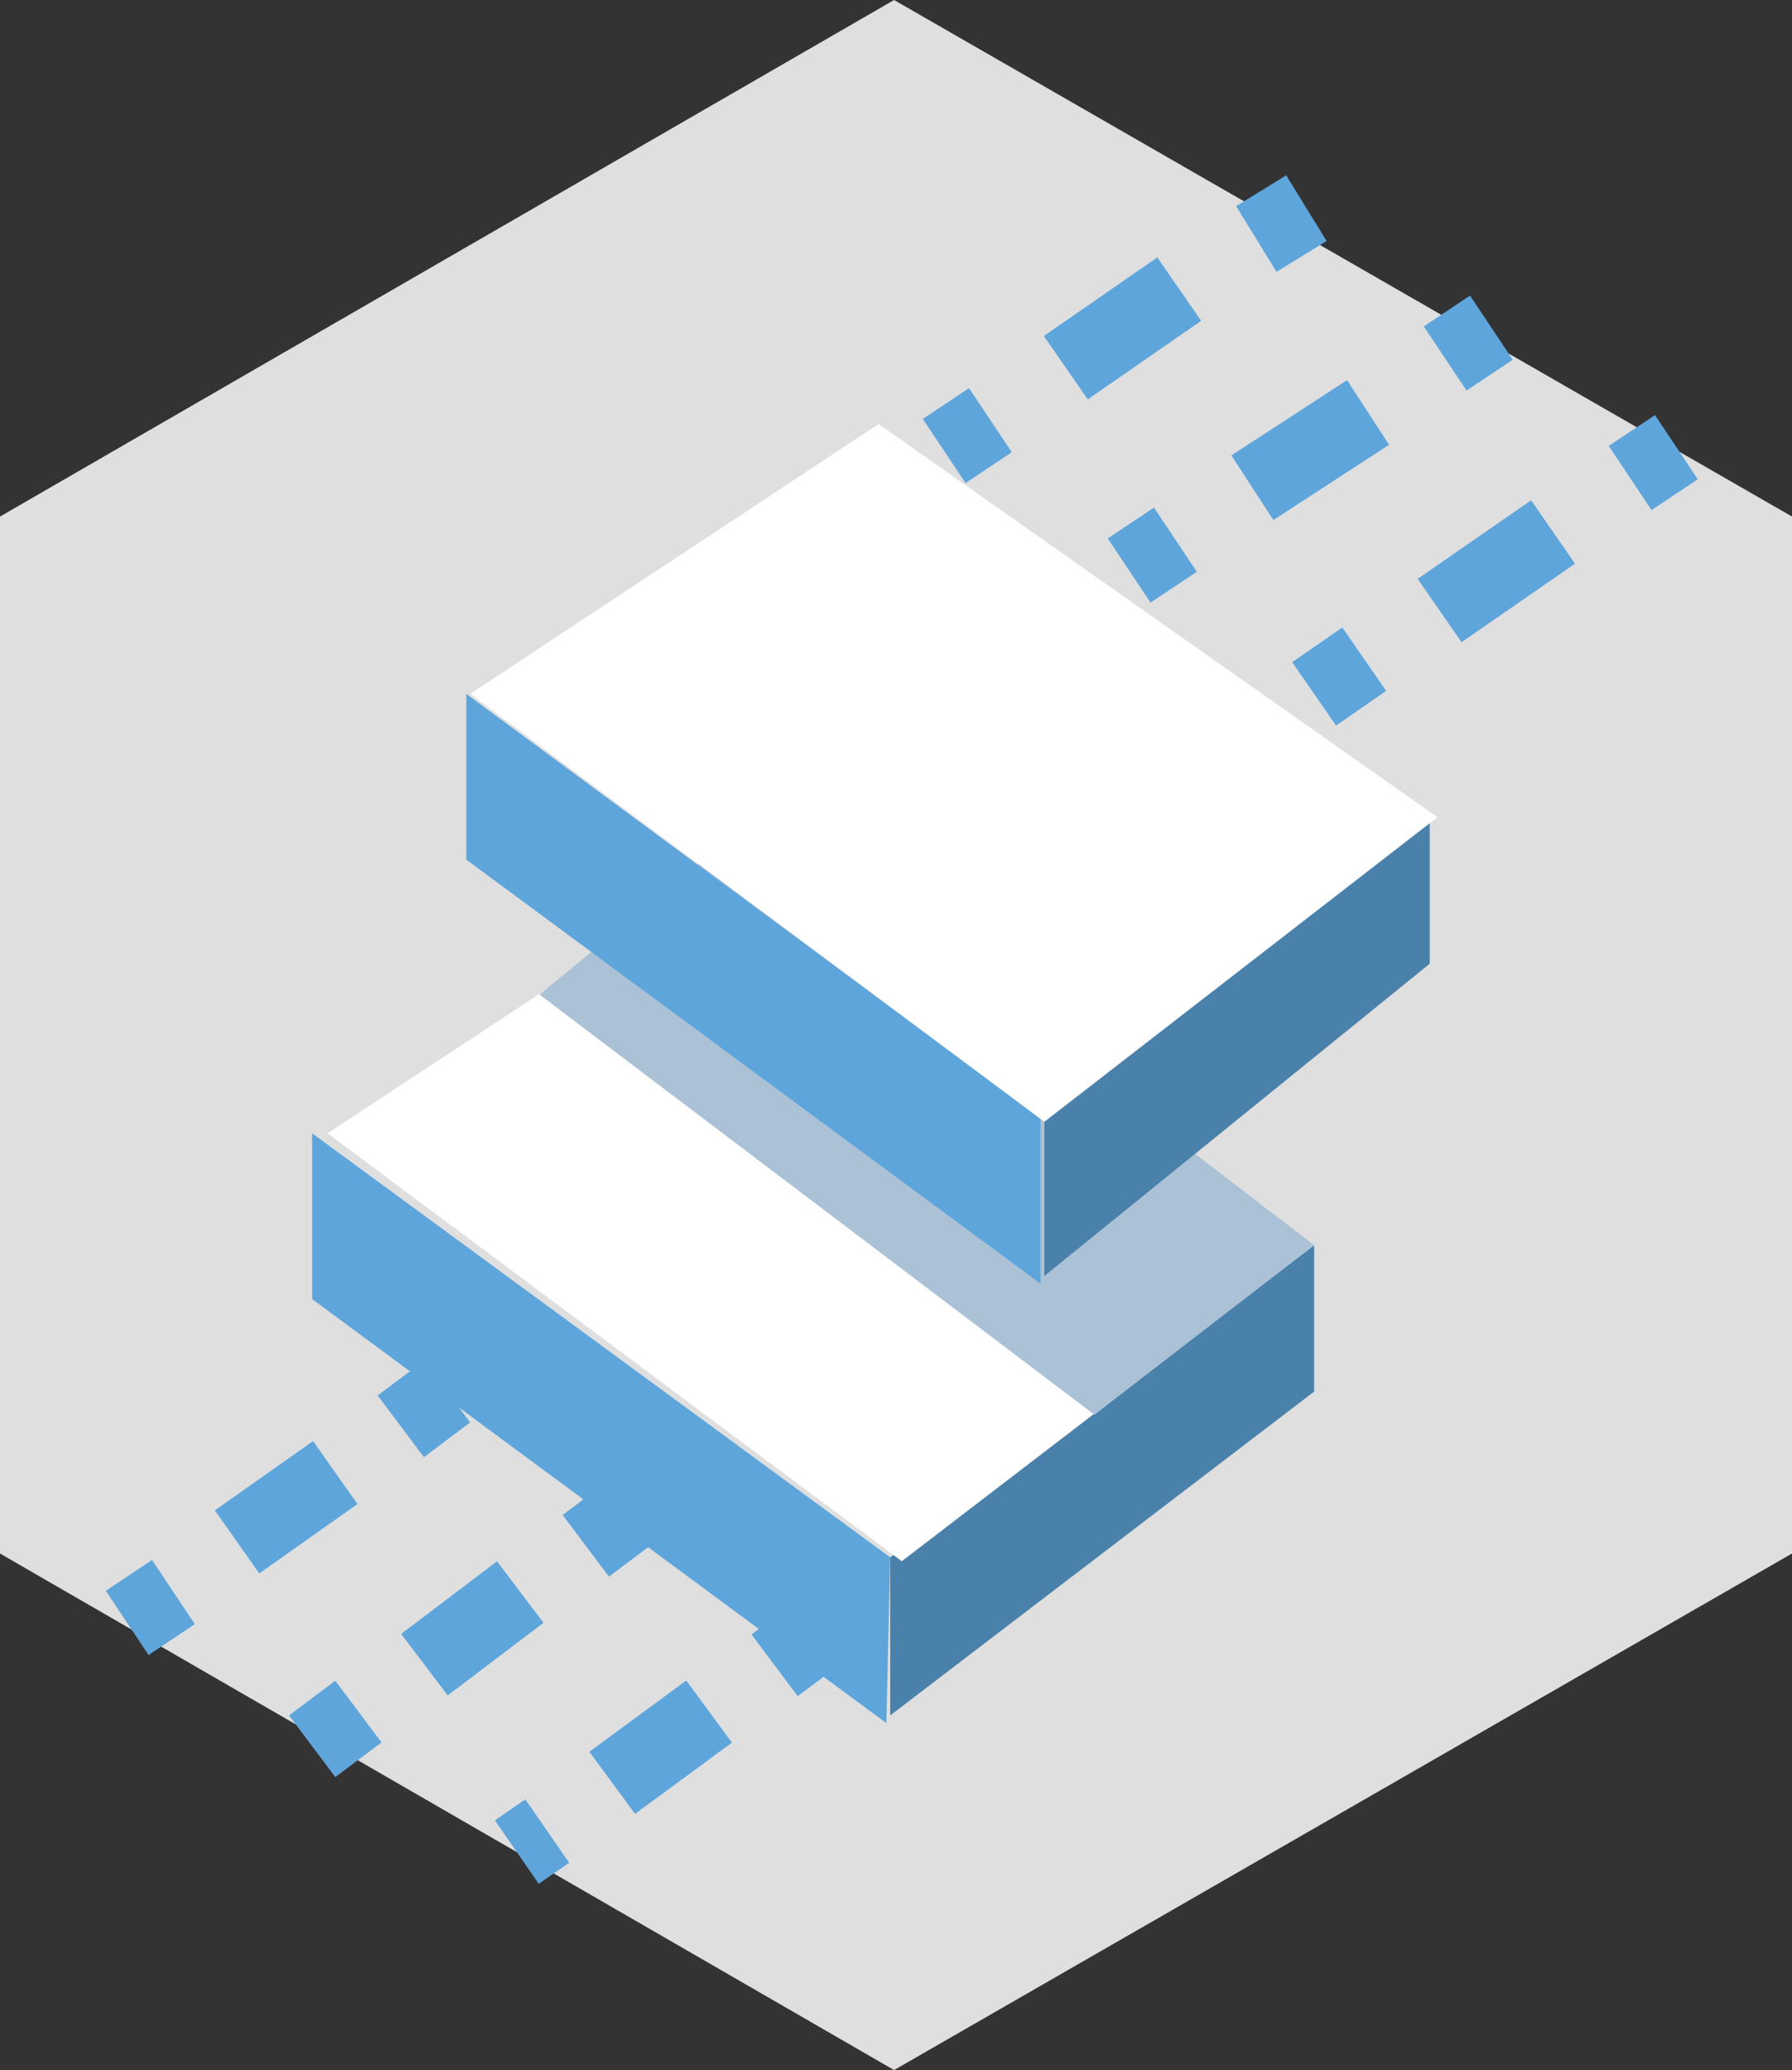 <?xml version="1.0" encoding="iso-8859-1"?>
<!-- Generator: Adobe Illustrator 22.1.0, SVG Export Plug-In . SVG Version: 6.00 Build 0)  -->
<svg version="1.1" id="Layer_1" xmlns="http://www.w3.org/2000/svg" xmlns:xlink="http://www.w3.org/1999/xlink" x="0px" y="0px"
	 viewBox="0 0 46.5 53.7" style="enable-background:new 0 0 46.5 53.7;" xml:space="preserve">
<rect x="0" y="0" width="46.5" height="53.7" fill="#333333" stroke="none"/>
<g id="hex-storage_x60_47x54">
	<polygon id="_x3E_bg_5_" style="fill:#DFDFDF;" points="46.5,40.3 23.2,53.7 0,40.3 0,13.4 23.2,0 46.5,13.4 	"/>
	<polygon style="fill:#4A81AB;" points="34.1,36.1 34.1,32.3 23.1,40.4 23.1,44.5 	"/>
	<polyline style="fill:#5EA5DB;" points="23.1,40.4 8.1,29.4 8.1,33.7 23,44.7 	"/>
	<polygon style="fill:#FFFFFF;" points="19.6,22.1 8.5,29.4 23.4,40.5 34.1,32.3 	"/>
	<polygon style="fill:#AAC1D6;" points="14,25.8 28.4,36.7 34.1,32.3 19.6,21.2 	"/>
	<polygon style="fill:#4A81AB;" points="37.1,25 37.1,21.2 27.1,29 27.1,33.1 	"/>
	<polyline style="fill:#5EA5DB;" points="27,29 12.1,18 12.1,22.3 27,33.3 	"/>
	<polygon style="fill:#FFFFFF;" points="22.8,11 12.2,18 27.1,29.1 37.3,21.2 	"/>
	<g>
		<g>
			<line style="fill:none;stroke:#5EA5DB;stroke-width:2;stroke-miterlimit:10;" x1="33.9" y1="5.4" x2="32.6" y2="6.2"/>
			
				<line style="fill:none;stroke:#5EA5DB;stroke-width:2;stroke-miterlimit:10;stroke-dasharray:3.581,2.387;" x1="30.6" y1="7.5" x2="26.7" y2="10.2"/>
			<line style="fill:none;stroke:#5EA5DB;stroke-width:2;stroke-miterlimit:10;" x1="25.7" y1="10.9" x2="24.5" y2="11.7"/>
		</g>
	</g>
	<g>
		<g>
			<line style="fill:none;stroke:#5EA5DB;stroke-width:2;stroke-miterlimit:10;" x1="38.7" y1="8.5" x2="37.5" y2="9.3"/>
			
				<line style="fill:none;stroke:#5EA5DB;stroke-width:2;stroke-miterlimit:10;stroke-dasharray:3.581,2.387;" x1="35.5" y1="10.7" x2="31.5" y2="13.3"/>
			<line style="fill:none;stroke:#5EA5DB;stroke-width:2;stroke-miterlimit:10;" x1="30.5" y1="14" x2="29.3" y2="14.8"/>
		</g>
	</g>
	<g>
		<g>
			<line style="fill:none;stroke:#5EA5DB;stroke-width:2;stroke-miterlimit:10;" x1="43.5" y1="11.6" x2="42.3" y2="12.4"/>
			
				<line style="fill:none;stroke:#5EA5DB;stroke-width:2;stroke-miterlimit:10;stroke-dasharray:3.581,2.387;" x1="40.3" y1="13.8" x2="36.4" y2="16.5"/>
			<line style="fill:none;stroke:#5EA5DB;stroke-width:2;stroke-miterlimit:10;" x1="35.4" y1="17.1" x2="34.1" y2="18"/>
		</g>
	</g>
	<g>
		<g>
			<line style="fill:none;stroke:#5EA5DB;stroke-width:2;stroke-miterlimit:10;" x1="11.6" y1="36.1" x2="10.4" y2="37"/>
			
				<line style="fill:none;stroke:#5EA5DB;stroke-width:2;stroke-miterlimit:10;stroke-dasharray:3.119,2.079;" x1="8.7" y1="38.2" x2="5.3" y2="40.6"/>
			<line style="fill:none;stroke:#5EA5DB;stroke-width:2;stroke-miterlimit:10;" x1="4.5" y1="41.3" x2="3.3" y2="42.1"/>
		</g>
	</g>
	<g>
		<g>
			<line style="fill:none;stroke:#5EA5DB;stroke-width:2;stroke-miterlimit:10;" x1="16.4" y1="39.2" x2="15.2" y2="40.1"/>
			
				<line style="fill:none;stroke:#5EA5DB;stroke-width:2;stroke-miterlimit:10;stroke-dasharray:3.119,2.08;" x1="13.5" y1="41.3" x2="10.2" y2="43.8"/>
			<line style="fill:none;stroke:#5EA5DB;stroke-width:2;stroke-miterlimit:10;" x1="9.3" y1="44.4" x2="8.1" y2="45.3"/>
		</g>
	</g>
	<g>
		<g>
			<line style="fill:none;stroke:#5EA5DB;stroke-width:2;stroke-miterlimit:10;" x1="21.3" y1="42.3" x2="20.1" y2="43.2"/>
			
				<line style="fill:none;stroke:#5EA5DB;stroke-width:2;stroke-miterlimit:10;stroke-dasharray:3.12,2.08;" x1="18.4" y1="44.4" x2="15" y2="46.9"/>
			<line style="fill:none;stroke:#5EA5DB;stroke-width:2;stroke-miterlimit:10;" x1="14.2" y1="47.5" x2="13.411" y2="48.046"/>
		</g>
	</g>
</g>
</svg>
